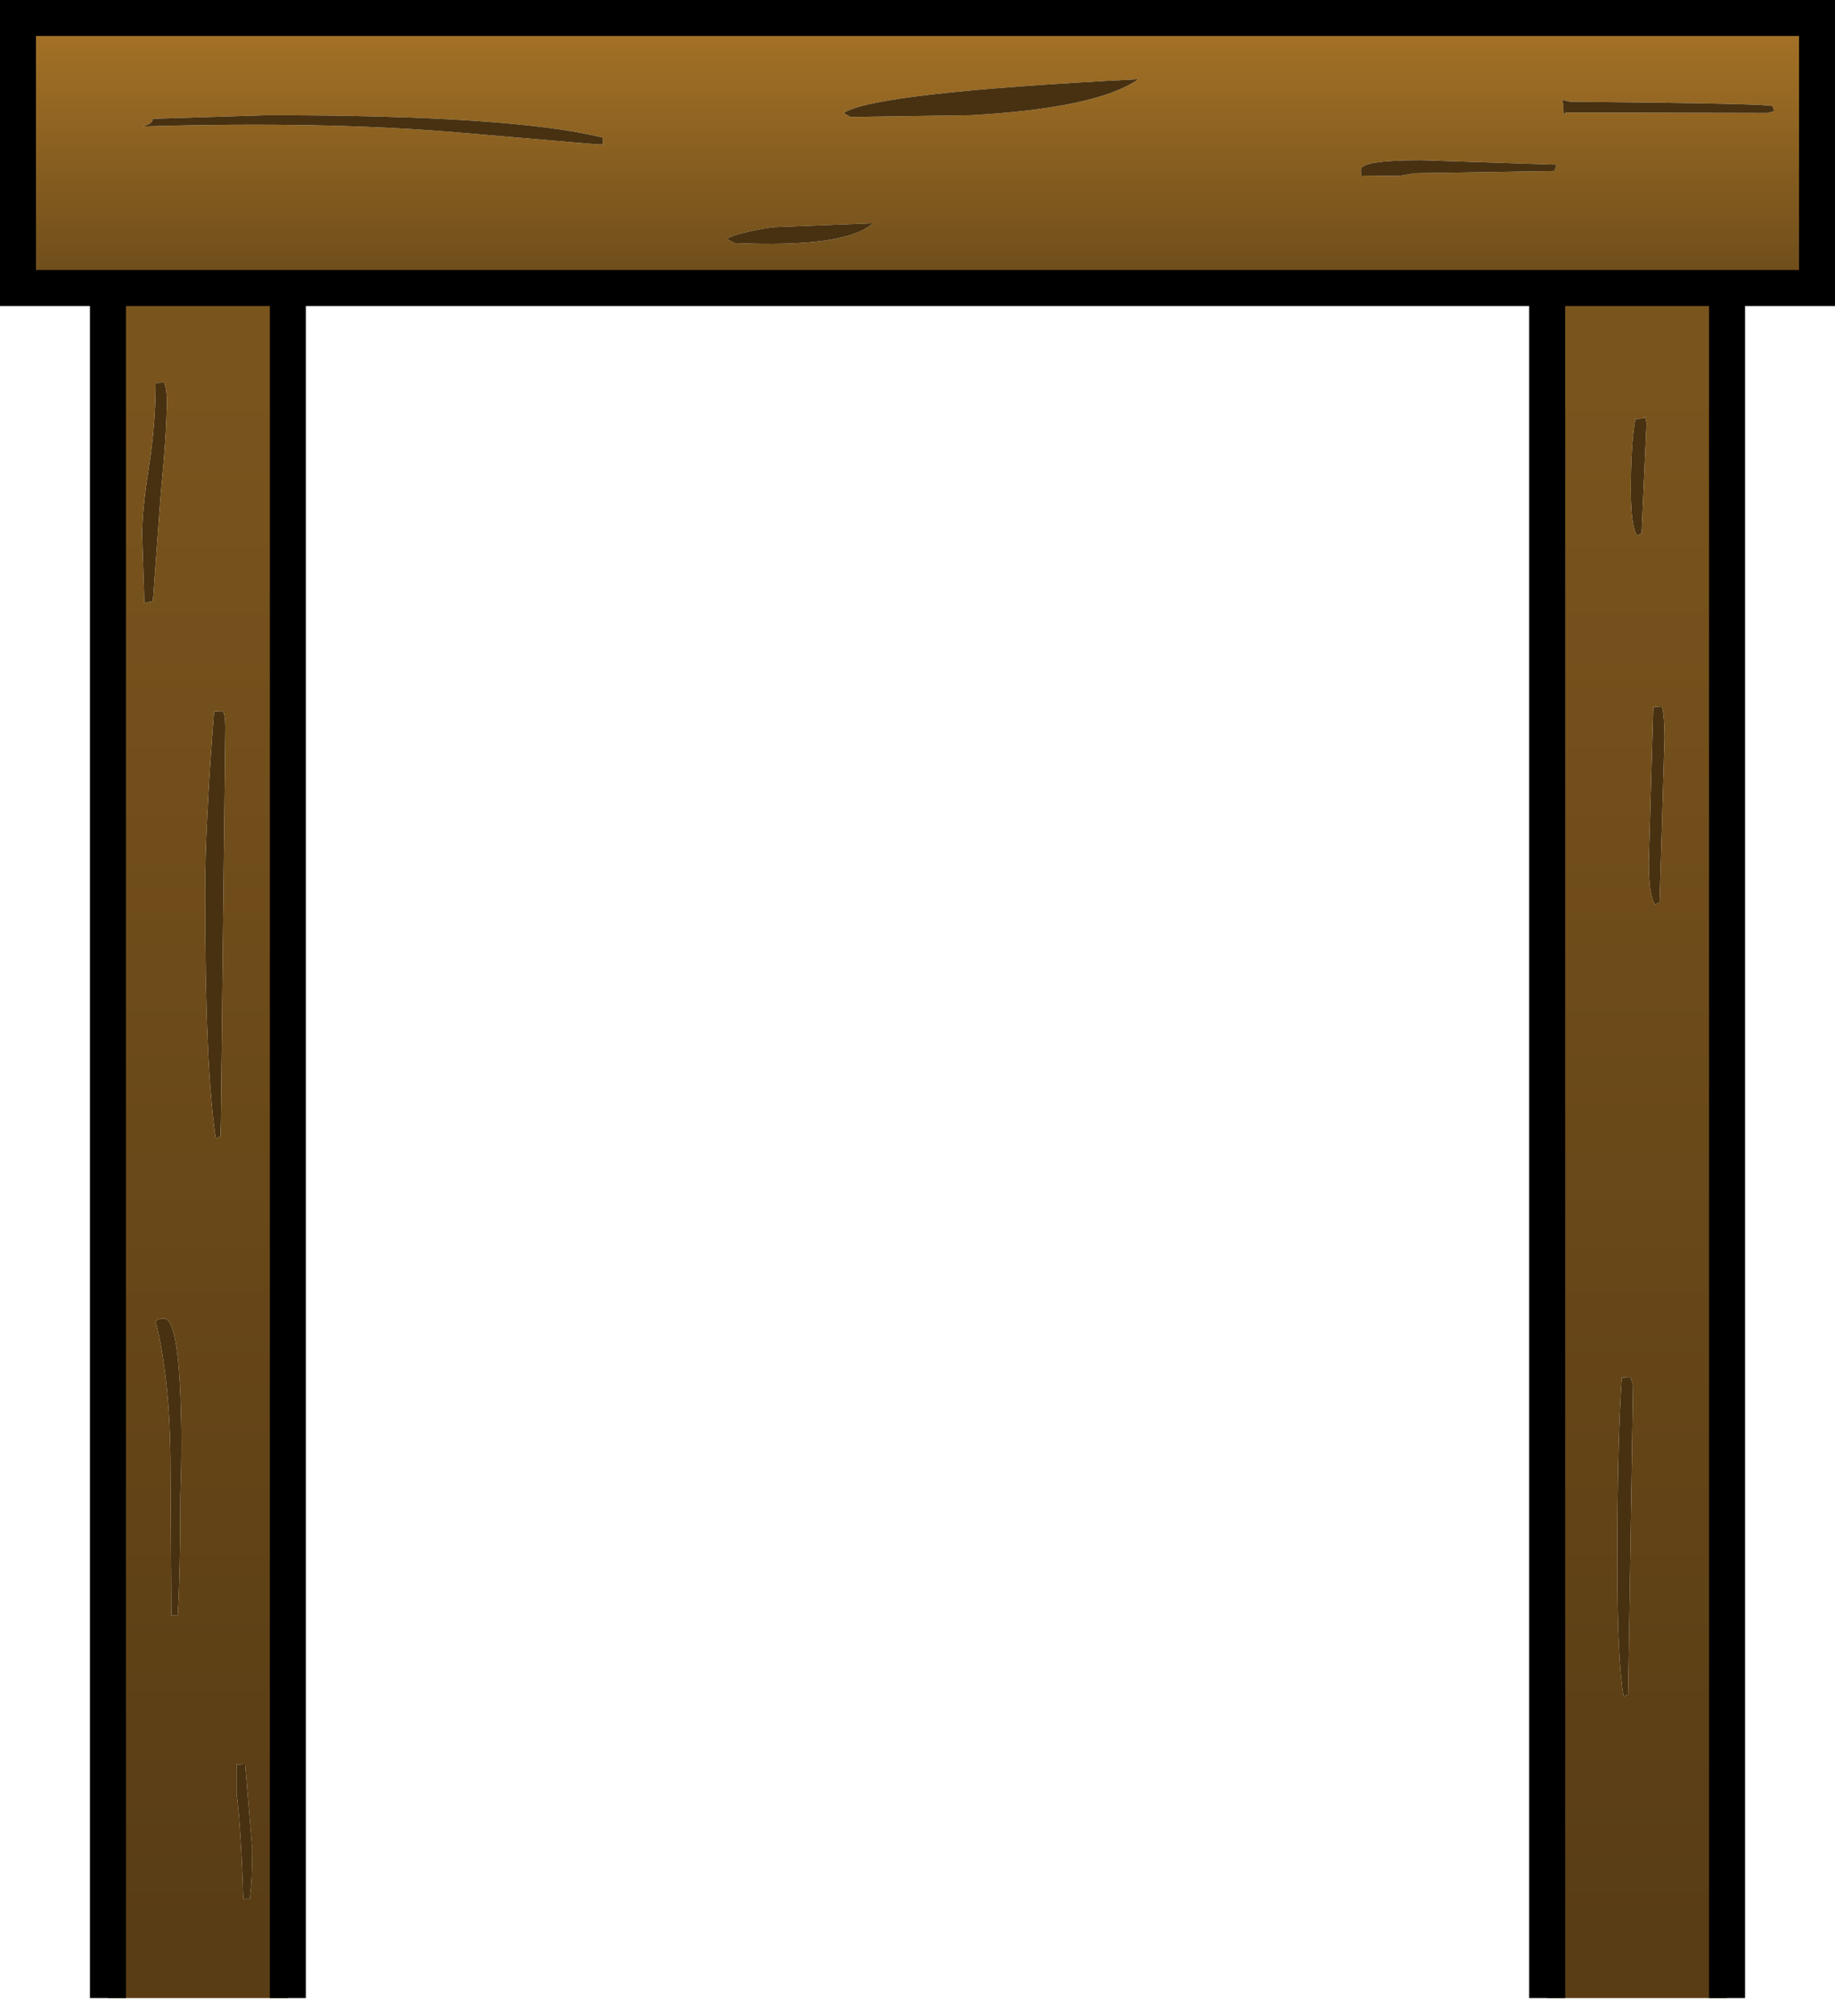 <?xml version="1.0" encoding="UTF-8" standalone="no"?>
<svg xmlns:ffdec="https://www.free-decompiler.com/flash" xmlns:xlink="http://www.w3.org/1999/xlink" ffdec:objectType="shape" height="224.0px" width="204.0px" xmlns="http://www.w3.org/2000/svg">
  <g transform="matrix(1.0, 0.0, 0.0, 1.0, 102.0, 102.0)">
    <path d="M72.5 -90.7 L71.7 -90.9 71.8 -90.15 Q71.8 -88.9 72.05 -89.5 L94.5 -89.45 95.25 -89.65 95.05 -90.2 Q94.75 -90.5 72.5 -90.7 M70.8 -83.0 L71.05 -83.7 56.0 -84.2 Q49.3 -84.2 49.3 -83.15 49.3 -81.9 49.55 -82.5 L53.5 -82.45 55.3 -82.75 70.8 -83.0 M6.0 -89.2 Q20.0 -90.0 24.55 -93.2 -4.8 -91.7 -8.2 -89.45 L-7.45 -89.0 6.0 -89.2 M-90.0 -70.0 L-100.0 -70.0 -100.0 -100.0 100.0 -100.0 100.0 -70.0 90.0 -70.0 70.0 -70.0 -70.0 -70.0 -90.0 -70.0 M-4.95 -77.2 L-16.15 -76.75 Q-20.25 -76.1 -21.2 -75.45 L-20.35 -75.0 Q-7.95 -74.45 -4.95 -77.2 M-85.0 -88.8 Q-85.05 -88.2 -86.2 -87.95 -66.1 -88.55 -51.3 -87.3 L-35.5 -85.95 Q-34.25 -85.95 -35.0 -86.0 L-34.95 -86.7 Q-44.95 -89.2 -72.25 -89.2 L-85.0 -88.8" fill="url(#gradient0)" fill-rule="evenodd" stroke="none"/>
    <path d="M70.8 -83.0 L55.3 -82.75 53.5 -82.45 49.55 -82.5 Q49.3 -81.9 49.3 -83.15 49.3 -84.2 56.0 -84.2 L71.05 -83.7 70.8 -83.0 M72.5 -90.7 Q94.75 -90.5 95.05 -90.2 L95.25 -89.65 94.5 -89.45 72.05 -89.5 Q71.8 -88.9 71.8 -90.15 L71.7 -90.9 72.5 -90.7 M80.9 -55.7 L81.05 -55.0 80.5 -42.75 80.0 -42.5 Q79.3 -43.55 79.3 -47.65 79.3 -52.5 79.8 -55.45 L80.75 -55.5 80.9 -55.7 M6.0 -89.2 L-7.45 -89.0 -8.2 -89.45 Q-4.8 -91.7 24.55 -93.2 20.0 -90.0 6.0 -89.2 M82.0 -1.5 Q81.3 -2.45 81.3 -6.15 L81.8 -23.45 82.75 -23.5 Q83.05 -22.45 83.05 -20.0 L82.5 -1.75 82.0 -1.5 M79.0 86.25 L78.5 86.5 Q77.8 82.6 77.8 71.75 77.8 58.05 78.3 51.05 L79.25 51.0 79.55 51.85 79.0 86.25 M-84.7 -59.45 L-83.75 -59.5 Q-83.45 -58.75 -83.45 -57.5 -83.45 -53.95 -84.15 -46.85 L-85.0 -35.2 -85.95 -35.0 -86.2 -42.6 Q-86.2 -45.3 -85.45 -50.1 -84.7 -54.9 -84.7 -59.45 M-85.0 -88.8 L-72.25 -89.2 Q-44.95 -89.2 -34.95 -86.7 L-35.0 -86.0 Q-34.25 -85.95 -35.5 -85.95 L-51.3 -87.3 Q-66.1 -88.55 -86.2 -87.95 -85.05 -88.2 -85.0 -88.8 M-4.95 -77.2 Q-7.95 -74.45 -20.35 -75.0 L-21.2 -75.45 Q-20.25 -76.1 -16.15 -76.75 L-4.95 -77.2 M-77.25 -23.0 Q-76.95 -22.7 -76.95 -21.2 L-77.45 22.85 -77.5 24.25 -78.0 24.5 Q-79.2 16.95 -79.2 -2.75 -79.2 -10.2 -78.2 -22.95 L-77.25 -23.0 M-75.7 94.05 L-74.75 94.0 -73.95 103.5 Q-73.95 107.05 -74.25 109.0 L-74.95 109.0 Q-75.2 101.05 -75.7 97.3 L-75.7 94.05 M-83.75 44.5 Q-82.2 44.5 -81.9 54.25 -81.75 59.1 -81.95 64.1 -81.95 73.0 -82.25 77.5 L-82.95 77.5 -83.05 61.1 Q-83.05 51.35 -84.7 44.8 -84.45 44.5 -83.75 44.5" fill="#473110" fill-rule="evenodd" stroke="none"/>
    <path d="M80.9 -55.7 L80.75 -55.5 79.8 -55.45 Q79.3 -52.5 79.3 -47.65 79.3 -43.55 80.0 -42.5 L80.5 -42.75 81.05 -55.0 80.9 -55.7 M90.0 -70.0 L90.0 120.0 70.0 120.0 70.0 -70.0 90.0 -70.0 M-70.0 -70.0 L-70.0 120.0 -90.0 120.0 -90.0 -70.0 -70.0 -70.0 M82.0 -1.5 L82.5 -1.75 83.05 -20.0 Q83.05 -22.45 82.75 -23.5 L81.8 -23.45 81.3 -6.15 Q81.3 -2.45 82.0 -1.5 M-84.7 -59.45 Q-84.7 -54.9 -85.45 -50.1 -86.2 -45.3 -86.2 -42.6 L-85.95 -35.0 -85.0 -35.2 -84.15 -46.85 Q-83.45 -53.95 -83.45 -57.5 -83.45 -58.75 -83.75 -59.5 L-84.7 -59.45 M79.0 86.25 L79.55 51.85 79.25 51.0 78.3 51.05 Q77.8 58.05 77.8 71.75 77.8 82.6 78.5 86.5 L79.0 86.25 M-83.75 44.5 Q-84.45 44.5 -84.7 44.8 -83.05 51.35 -83.05 61.1 L-82.95 77.5 -82.25 77.5 Q-81.95 73.0 -81.95 64.1 -81.75 59.1 -81.9 54.25 -82.2 44.5 -83.75 44.5 M-75.7 94.05 L-75.7 97.3 Q-75.2 101.05 -74.95 109.0 L-74.25 109.0 Q-73.95 107.05 -73.95 103.5 L-74.75 94.0 -75.7 94.05 M-77.25 -23.0 L-78.2 -22.95 Q-79.2 -10.2 -79.2 -2.75 -79.2 16.95 -78.0 24.5 L-77.5 24.25 -77.45 22.85 -76.95 -21.2 Q-76.95 -22.7 -77.25 -23.0" fill="url(#gradient1)" fill-rule="evenodd" stroke="none"/>
    <path d="M-90.0 -70.0 L-100.0 -70.0 -100.0 -100.0 100.0 -100.0 100.0 -70.0 90.0 -70.0 90.0 120.0 M70.0 120.0 L70.0 -70.0 -70.0 -70.0 -70.0 120.0 M-90.0 120.0 L-90.0 -70.0 -70.0 -70.0 M90.0 -70.0 L70.0 -70.0" fill="none" stroke="#000000" stroke-linecap="butt" stroke-linejoin="miter-clip" stroke-miterlimit="3.0" stroke-width="4.0"/>
  </g>
  <defs>
    <linearGradient gradientTransform="matrix(0.0, -0.016, 0.122, 0.0, 0.0, -85.0)" gradientUnits="userSpaceOnUse" id="gradient0" spreadMethod="pad" x1="-819.2" x2="819.2">
      <stop offset="0.0" stop-color="#704e1b"/>
      <stop offset="1.0" stop-color="#a37126"/>
    </linearGradient>
    <linearGradient gradientTransform="matrix(0.0, 0.105, -0.012, 0.0, -80.0, 26.0)" gradientUnits="userSpaceOnUse" id="gradient1" spreadMethod="pad" x1="-819.2" x2="819.2">
      <stop offset="0.0" stop-color="#7a541d"/>
      <stop offset="1.0" stop-color="#593d15"/>
    </linearGradient>
  </defs>
</svg>
